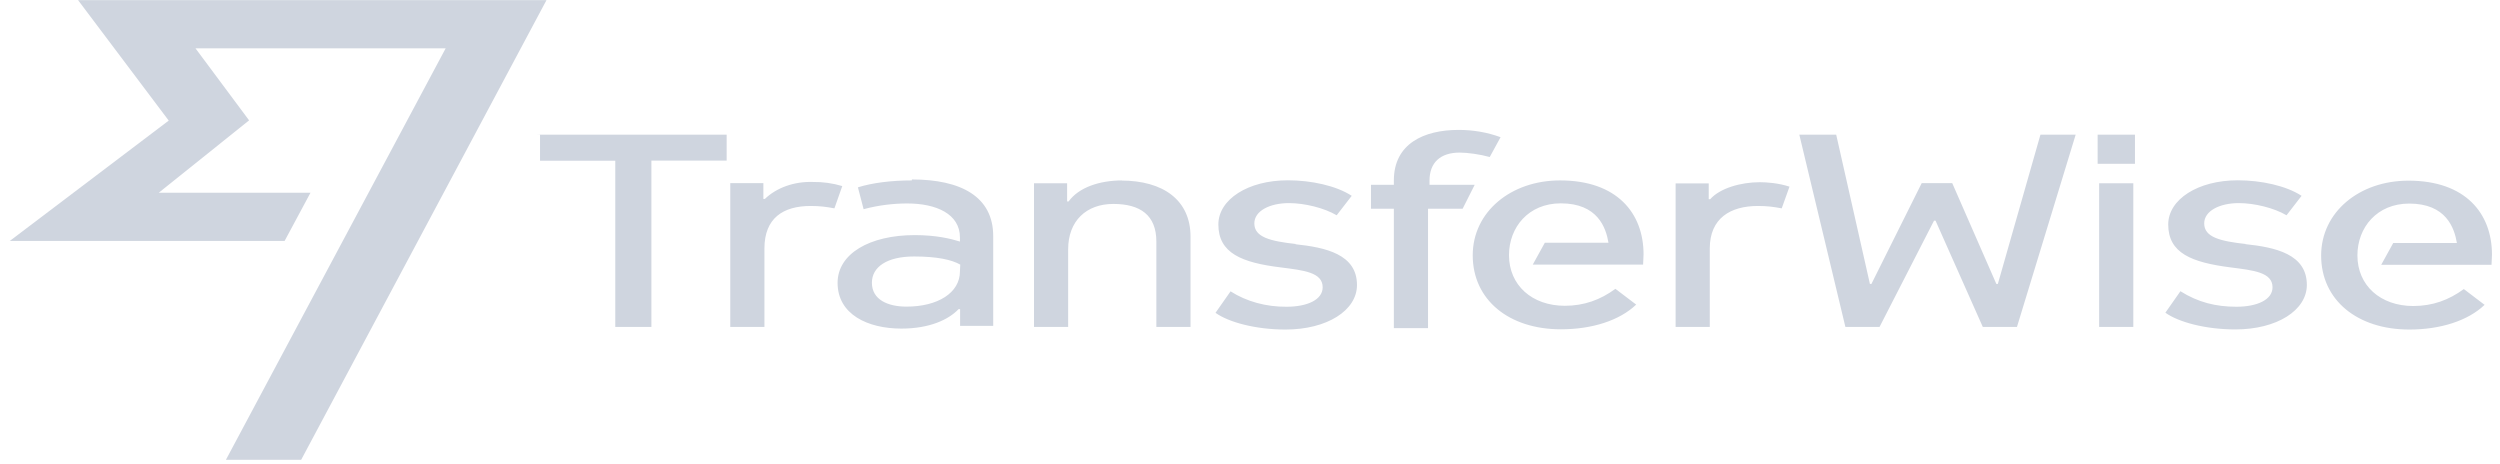 <svg width="237" height="44" viewBox="0 0 237 44" fill="none" xmlns="http://www.w3.org/2000/svg">
<path d="M7.391 0L15.995 11.432L0.927 22.842H26.981L29.435 18.269H15.053L23.614 11.41L18.534 4.584H42.248L21.416 43.59H28.55L51.808 0.011H7.391" fill="#CFD5DF"/>
<path d="M212.953 23.137C210.442 22.865 208.958 22.48 208.958 21.178C208.958 19.99 210.428 19.254 212.24 19.254C213.709 19.254 215.578 19.707 216.763 20.409L218.189 18.564C216.72 17.601 214.337 17.092 212.14 17.092C208.359 17.092 205.548 18.903 205.548 21.28C205.548 23.997 207.759 24.88 211.498 25.355C213.609 25.627 215.436 25.808 215.436 27.234C215.436 28.423 213.966 29.079 212.011 29.079C210.057 29.079 208.373 28.66 206.704 27.608L205.277 29.645C206.504 30.528 209.058 31.23 211.911 31.23C215.85 31.23 218.689 29.419 218.689 27.008C218.689 24.099 215.735 23.442 212.796 23.137H212.953ZM122.906 23.137C120.395 22.865 118.911 22.48 118.911 21.178C118.911 19.99 120.381 19.254 122.193 19.254C123.663 19.254 125.532 19.707 126.716 20.409L128.143 18.564C126.673 17.601 124.29 17.092 122.093 17.092C118.312 17.092 115.501 18.903 115.501 21.28C115.501 23.997 117.713 24.902 121.451 25.355C123.563 25.627 125.389 25.808 125.389 27.234C125.389 28.423 123.919 29.079 121.965 29.079C120.035 29.098 118.157 28.582 116.657 27.619L115.23 29.656C116.457 30.539 119.011 31.241 121.865 31.241C125.803 31.241 128.642 29.43 128.642 27.019C128.642 24.11 125.689 23.453 122.749 23.148L122.906 23.137ZM228.791 29.011C225.652 29.011 223.483 27.053 223.483 24.212C223.483 21.563 225.338 19.299 228.391 19.299C231.887 19.299 232.672 21.597 232.914 23.035H226.879L225.737 25.106H236.196L236.239 24.144C236.239 20.227 233.728 17.126 228.32 17.126C223.654 17.126 220.044 20.114 220.044 24.223C220.044 28.445 223.469 31.241 228.406 31.241C231.359 31.241 233.97 30.404 235.54 28.898L233.571 27.404C232.144 28.445 230.617 29.011 228.748 29.011H228.791ZM169.635 17.692C168.607 17.352 167.466 17.273 166.838 17.273C165.026 17.273 163.057 17.839 162.13 18.881H161.987V17.386H158.848V30.992H162.087V23.555C162.087 20.68 164.056 19.526 166.653 19.526C167.537 19.526 168.122 19.605 168.907 19.752L169.649 17.681L169.635 17.692ZM79.831 17.635C78.938 17.366 77.989 17.235 77.034 17.25C76.175 17.223 75.319 17.354 74.534 17.633C73.75 17.912 73.057 18.331 72.511 18.858H72.368V17.364H69.229V30.992H72.468V23.555C72.468 20.68 74.237 19.526 76.849 19.526C77.733 19.526 78.318 19.605 79.103 19.752L79.845 17.647L79.831 17.635ZM51.194 12.779V15.236H58.328V30.992H61.753V15.224H68.887V12.768H50.909L51.194 12.779ZM91.003 25.729C91.003 27.766 88.891 29.068 85.937 29.068C84.168 29.068 82.656 28.411 82.656 26.804C82.656 25.31 84.082 24.314 86.651 24.314C88.82 24.314 90.218 24.619 91.031 25.084L91.003 25.729ZM86.437 17.103C84.525 17.103 82.698 17.33 81.329 17.76L81.871 19.831C83.298 19.447 84.725 19.288 86.009 19.288C88.763 19.288 91.003 20.284 91.003 22.514V22.899C90.118 22.627 88.748 22.288 86.722 22.288C82.442 22.288 79.403 24.053 79.403 26.815C79.403 29.804 82.256 31.151 85.452 31.151C88.106 31.151 89.918 30.313 90.874 29.305H91.017V30.89H94.156V22.378C94.156 18.643 91.103 17.013 86.451 17.013L86.437 17.103ZM106.412 17.103C104.244 17.103 102.275 17.76 101.304 19.096H101.162V17.375H98.023V30.992H101.261V23.635C101.261 20.952 102.974 19.333 105.542 19.333C108.11 19.333 109.623 20.409 109.623 22.899V30.992H112.862V22.435C112.862 18.982 110.293 17.115 106.27 17.115L106.412 17.103ZM135.519 17.115C135.519 15.417 136.547 14.466 138.373 14.466C139.115 14.466 140.285 14.624 141.227 14.885L142.254 13.006C141.007 12.548 139.648 12.312 138.273 12.315C134.992 12.315 132.138 13.617 132.138 17.103V17.522H129.969V19.786H132.138V31.105H135.377V19.786H138.658L139.8 17.522H135.519V17.103V17.115ZM148.361 28.989C145.222 28.989 143.053 27.03 143.053 24.189C143.053 21.541 144.908 19.277 147.961 19.277C151.457 19.277 152.242 21.575 152.484 23.012H146.449L145.307 25.084H155.766L155.809 24.121C155.809 20.205 153.298 17.103 147.89 17.103C143.224 17.103 139.614 20.092 139.614 24.201C139.614 28.423 143.039 31.218 147.976 31.218C150.929 31.218 153.54 30.381 155.11 28.875L153.141 27.381C151.714 28.423 150.187 28.989 148.318 28.989H148.361ZM193.434 12.768L189.396 26.917H189.254L185.073 17.364H182.176L177.411 26.917H177.268L174.072 12.768H170.576L174.943 30.992H178.181L183.346 20.918H183.489L187.969 30.992H191.208L196.773 12.768H193.434ZM198.856 12.768H202.395V15.53H198.856V12.768ZM198.999 17.375H202.238V30.992H198.999V17.375Z" fill="#CFD5DF"/>
</svg>
